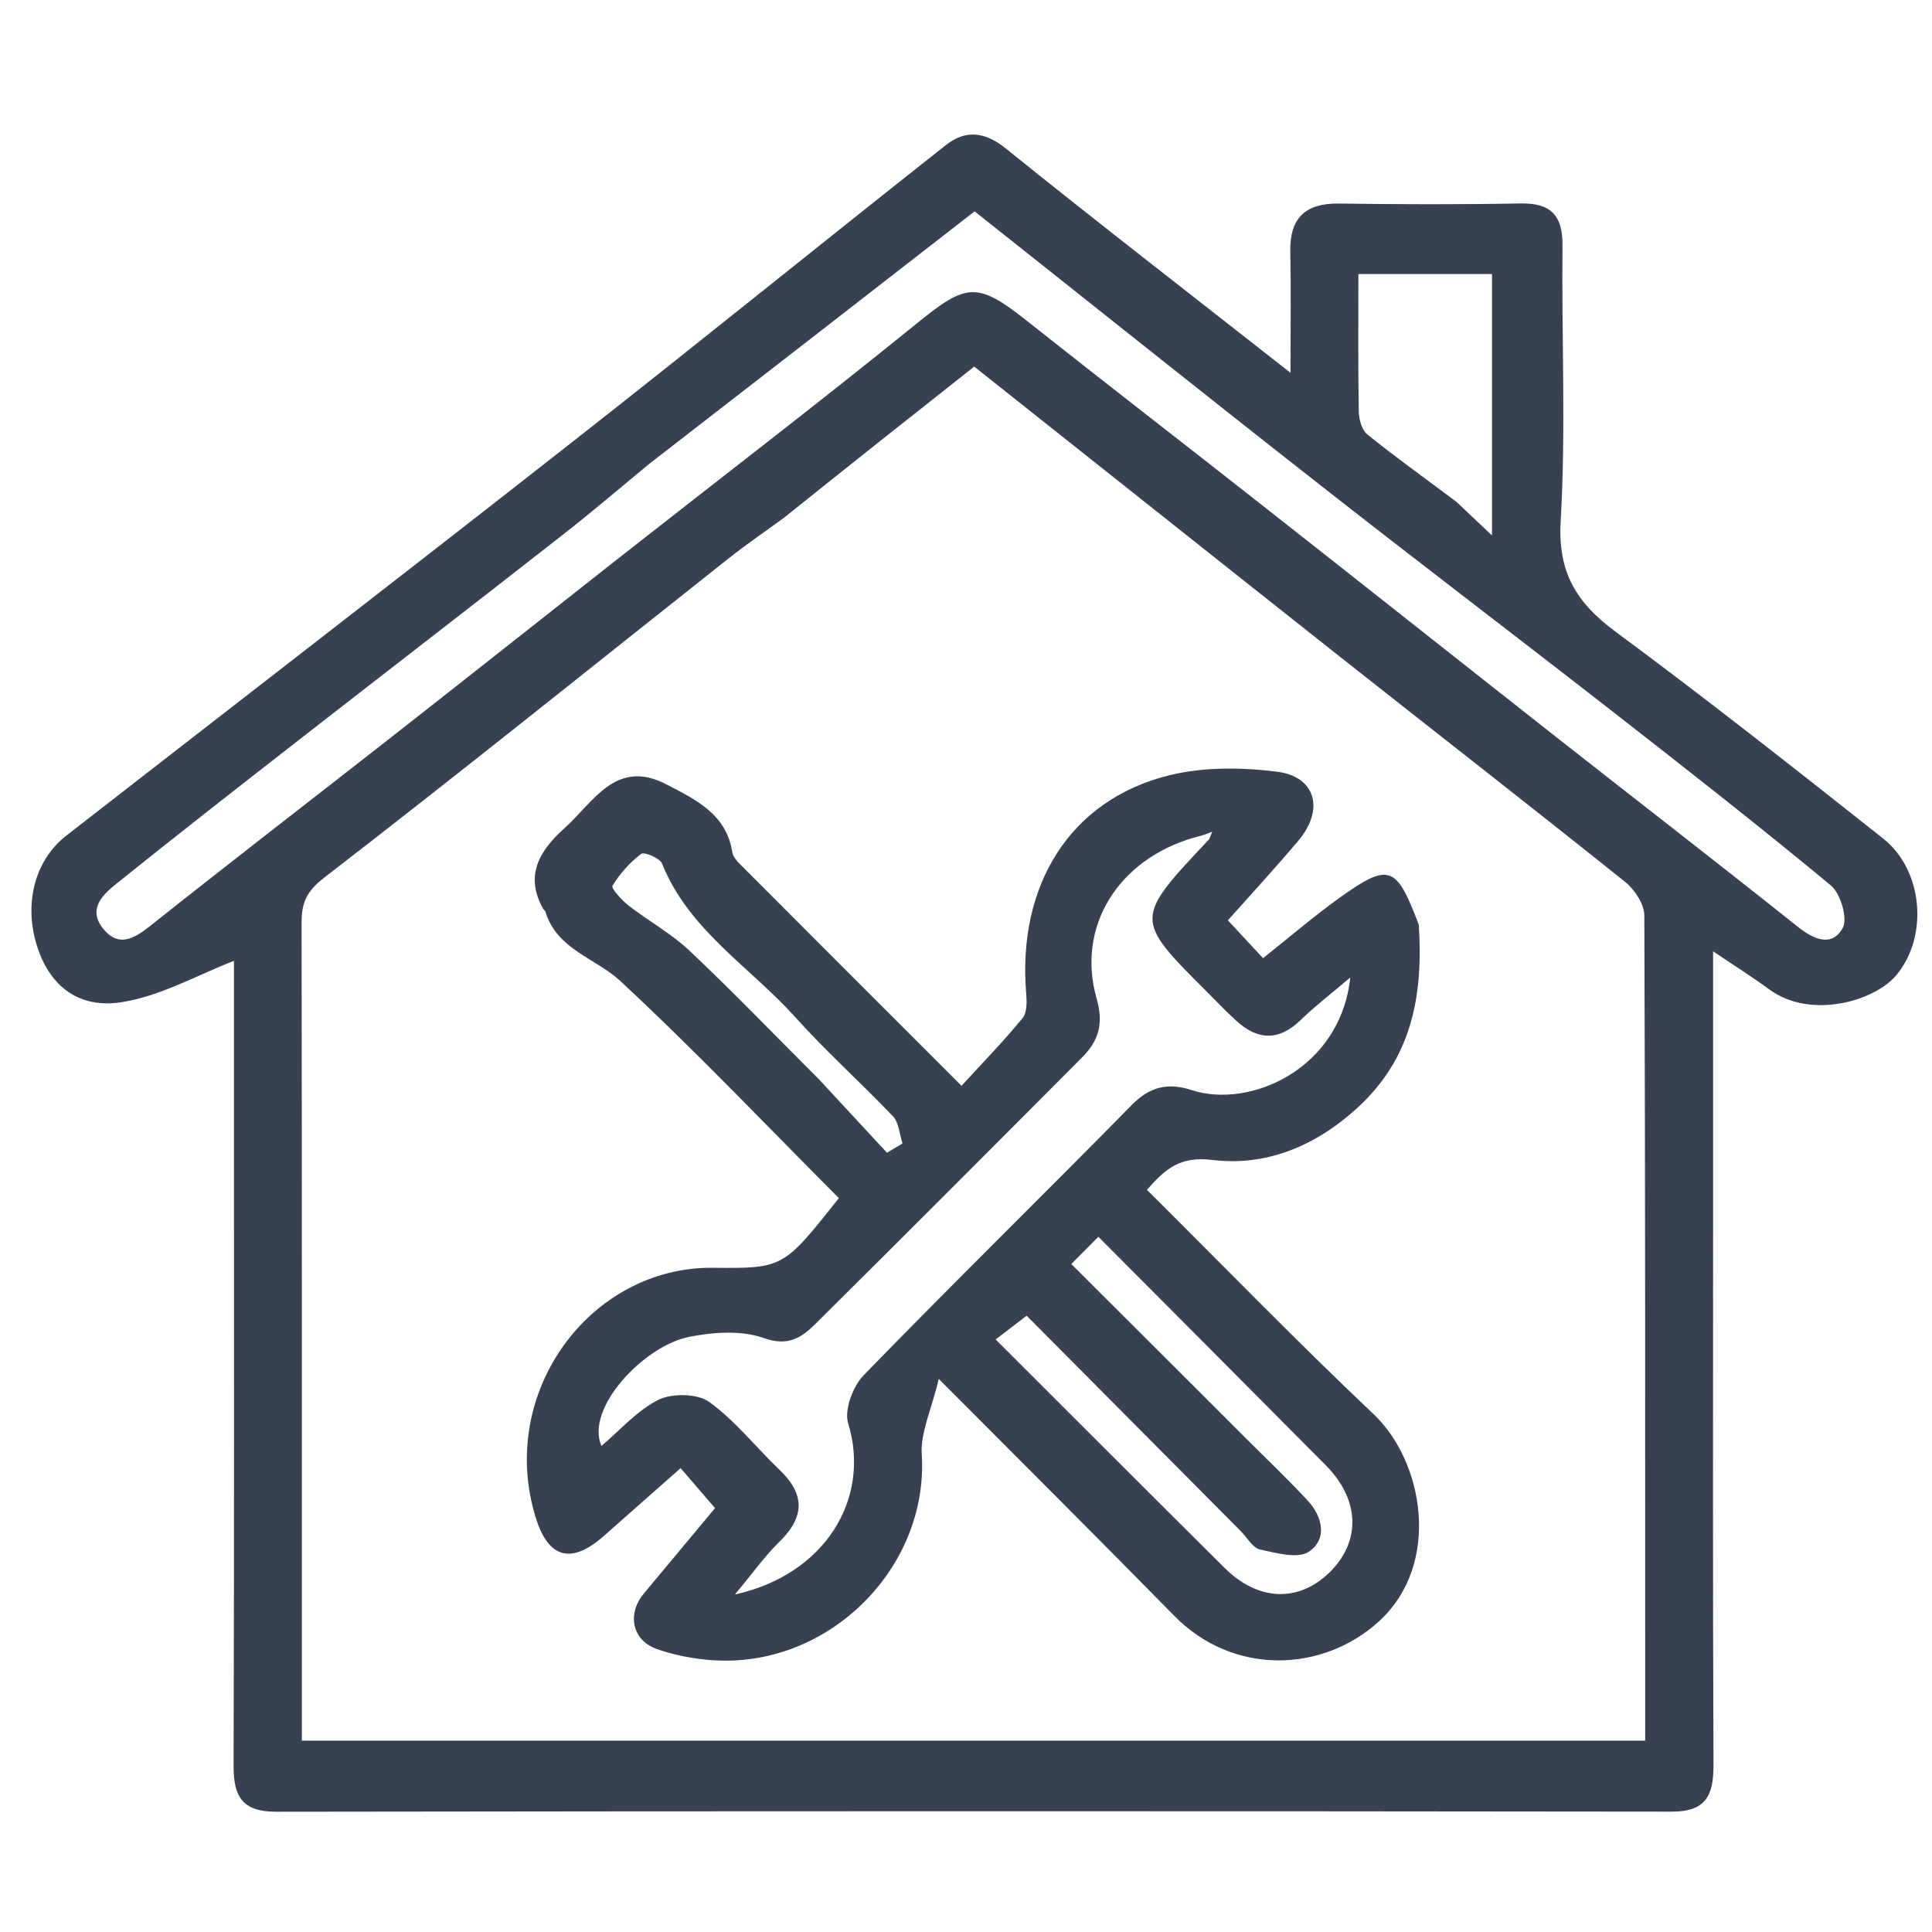 <svg width="20" height="20" viewBox="0 0 20 20" fill="none" xmlns="http://www.w3.org/2000/svg">
<g clip-path="url(#clip0_1055_51688)">
<path d="M2.422 11.407C2.422 10.875 2.422 10.382 2.422 9.947C2.045 10.092 1.669 10.308 1.269 10.373C0.814 10.448 0.522 10.206 0.391 9.817C0.24 9.369 0.354 8.909 0.688 8.649C2.44 7.286 4.198 5.93 5.944 4.56C7.234 3.549 8.506 2.516 9.793 1.501C9.991 1.345 10.191 1.358 10.412 1.537C11.367 2.307 12.338 3.057 13.359 3.859C13.359 3.398 13.365 3.002 13.357 2.607C13.35 2.254 13.514 2.102 13.864 2.107C14.489 2.116 15.114 2.118 15.739 2.106C16.055 2.1 16.178 2.23 16.175 2.544C16.165 3.494 16.211 4.447 16.156 5.394C16.125 5.927 16.32 6.241 16.725 6.54C17.663 7.233 18.579 7.956 19.494 8.68C19.907 9.007 19.965 9.685 19.636 10.089C19.412 10.364 18.744 10.558 18.315 10.242C18.137 10.111 17.948 9.993 17.734 9.848C17.734 10.833 17.734 11.779 17.734 12.726C17.734 14.574 17.73 16.423 17.738 18.271C17.739 18.584 17.661 18.755 17.307 18.754C12.49 18.748 7.674 18.748 2.857 18.755C2.508 18.755 2.417 18.597 2.418 18.28C2.425 16.002 2.422 13.724 2.422 11.407ZM8.122 5.355C7.929 5.497 7.73 5.632 7.542 5.781C6.148 6.885 4.762 8.001 3.354 9.087C3.17 9.23 3.122 9.349 3.122 9.551C3.126 12.285 3.125 15.019 3.125 17.752C3.125 17.84 3.125 17.928 3.125 18.019C7.778 18.019 12.402 18.019 17.031 18.019C17.031 15.153 17.033 12.316 17.022 9.478C17.022 9.36 16.922 9.209 16.823 9.129C15.842 8.344 14.85 7.572 13.864 6.793C12.61 5.801 11.358 4.805 10.085 3.795C9.434 4.309 8.798 4.812 8.122 5.355ZM6.722 4.801C6.427 5.044 6.137 5.293 5.836 5.528C4.908 6.255 3.974 6.974 3.044 7.699C2.433 8.175 1.824 8.651 1.22 9.136C1.071 9.255 0.897 9.407 1.072 9.619C1.226 9.805 1.382 9.722 1.55 9.589C2.373 8.934 3.207 8.292 4.036 7.643C4.825 7.025 5.611 6.402 6.399 5.782C7.436 4.967 8.484 4.165 9.508 3.334C10.001 2.935 10.117 2.915 10.621 3.314C11.436 3.96 12.259 4.595 13.076 5.238C14.084 6.03 15.089 6.827 16.097 7.62C16.934 8.278 17.778 8.93 18.611 9.594C18.78 9.729 18.963 9.805 19.075 9.608C19.131 9.511 19.054 9.25 18.953 9.166C18.21 8.55 17.45 7.956 16.689 7.362C15.67 6.568 14.64 5.786 13.624 4.988C12.436 4.057 11.258 3.114 10.089 2.188C8.971 3.057 7.87 3.913 6.722 4.801ZM15.077 5.195C15.183 5.295 15.289 5.395 15.445 5.543C15.445 4.575 15.445 3.702 15.445 2.837C14.973 2.837 14.524 2.837 14.062 2.837C14.062 3.327 14.058 3.795 14.066 4.262C14.068 4.342 14.097 4.451 14.154 4.497C14.439 4.727 14.737 4.94 15.077 5.195Z" fill="#374151"/>
<path d="M14.687 9.572C14.736 10.322 14.61 10.964 14.04 11.479C13.607 11.871 13.099 12.074 12.553 12.008C12.216 11.967 12.068 12.096 11.873 12.317C12.652 13.091 13.42 13.883 14.22 14.64C14.736 15.128 14.927 16.189 14.273 16.786C13.703 17.306 12.775 17.359 12.153 16.724C11.379 15.935 10.595 15.155 9.718 14.274C9.641 14.598 9.527 14.832 9.542 15.057C9.615 16.24 8.562 17.281 7.357 17.185C7.17 17.17 6.98 17.134 6.803 17.072C6.542 16.981 6.488 16.708 6.666 16.495C6.918 16.194 7.168 15.892 7.402 15.612C7.281 15.472 7.172 15.345 7.046 15.198C6.768 15.444 6.51 15.671 6.252 15.899C5.917 16.196 5.678 16.136 5.546 15.711C5.144 14.411 6.114 13.11 7.381 13.124C8.111 13.132 8.111 13.125 8.684 12.403C7.934 11.651 7.2 10.878 6.421 10.155C6.164 9.916 5.765 9.831 5.646 9.437C5.642 9.426 5.628 9.418 5.622 9.407C5.426 9.056 5.592 8.799 5.846 8.571C6.146 8.301 6.378 7.847 6.901 8.121C7.2 8.277 7.521 8.427 7.581 8.824C7.588 8.869 7.629 8.914 7.664 8.949C8.407 9.694 9.151 10.438 9.954 11.24C10.174 11 10.39 10.778 10.585 10.54C10.633 10.483 10.63 10.369 10.623 10.283C10.531 9.172 11.069 8.28 12.107 8.025C12.462 7.938 12.856 7.943 13.222 7.989C13.622 8.04 13.711 8.381 13.442 8.701C13.211 8.975 12.968 9.239 12.711 9.527C12.829 9.654 12.941 9.775 13.075 9.919C13.341 9.708 13.594 9.49 13.864 9.296C14.379 8.928 14.454 8.954 14.687 9.572ZM12.357 8.672C11.581 8.896 11.139 9.588 11.352 10.336C11.429 10.607 11.369 10.777 11.201 10.947C10.283 11.869 9.364 12.79 8.44 13.706C8.299 13.846 8.158 13.942 7.905 13.851C7.676 13.769 7.387 13.79 7.139 13.838C6.671 13.927 6.055 14.576 6.226 14.968C6.421 14.804 6.596 14.6 6.818 14.49C6.96 14.421 7.219 14.425 7.342 14.513C7.612 14.708 7.825 14.982 8.069 15.215C8.336 15.469 8.331 15.705 8.068 15.961C7.919 16.106 7.798 16.278 7.608 16.506C8.531 16.304 9.021 15.524 8.78 14.733C8.738 14.594 8.829 14.351 8.941 14.236C9.856 13.294 10.796 12.375 11.717 11.438C11.906 11.245 12.095 11.206 12.337 11.285C12.935 11.48 13.876 11.072 13.978 10.119C13.779 10.288 13.614 10.414 13.466 10.558C13.24 10.777 13.021 10.772 12.797 10.566C12.691 10.47 12.593 10.366 12.492 10.265C11.739 9.513 11.739 9.513 12.518 8.687C12.528 8.661 12.538 8.635 12.549 8.609C12.505 8.628 12.46 8.647 12.357 8.672ZM12.383 14.375C12.54 14.532 12.696 14.688 12.853 14.845C13.082 15.075 13.319 15.298 13.54 15.537C13.693 15.703 13.742 15.935 13.548 16.064C13.433 16.14 13.209 16.076 13.042 16.04C12.968 16.023 12.912 15.919 12.848 15.854C12.098 15.1 11.348 14.345 10.628 13.62C10.509 13.711 10.411 13.787 10.307 13.866C11.112 14.67 11.894 15.453 12.678 16.232C13.025 16.576 13.442 16.59 13.762 16.279C14.091 15.958 14.078 15.524 13.723 15.167C12.944 14.382 12.162 13.598 11.37 12.803C11.273 12.902 11.184 12.991 11.09 13.085C11.515 13.509 11.93 13.922 12.383 14.375ZM8.477 11.172C8.712 11.426 8.947 11.68 9.182 11.933C9.236 11.901 9.289 11.869 9.343 11.837C9.311 11.742 9.306 11.622 9.244 11.556C8.913 11.208 8.553 10.887 8.233 10.53C7.765 10.009 7.131 9.631 6.854 8.941C6.831 8.883 6.67 8.816 6.638 8.839C6.52 8.928 6.417 9.044 6.34 9.17C6.325 9.196 6.436 9.319 6.508 9.375C6.715 9.536 6.95 9.664 7.139 9.843C7.583 10.261 8.006 10.702 8.477 11.172Z" fill="#374151"/>
</g>
<defs>
<clipPath id="clip0_1055_51688">
<rect width="20" height="20" fill="white"/>
</clipPath>
</defs>
</svg>
